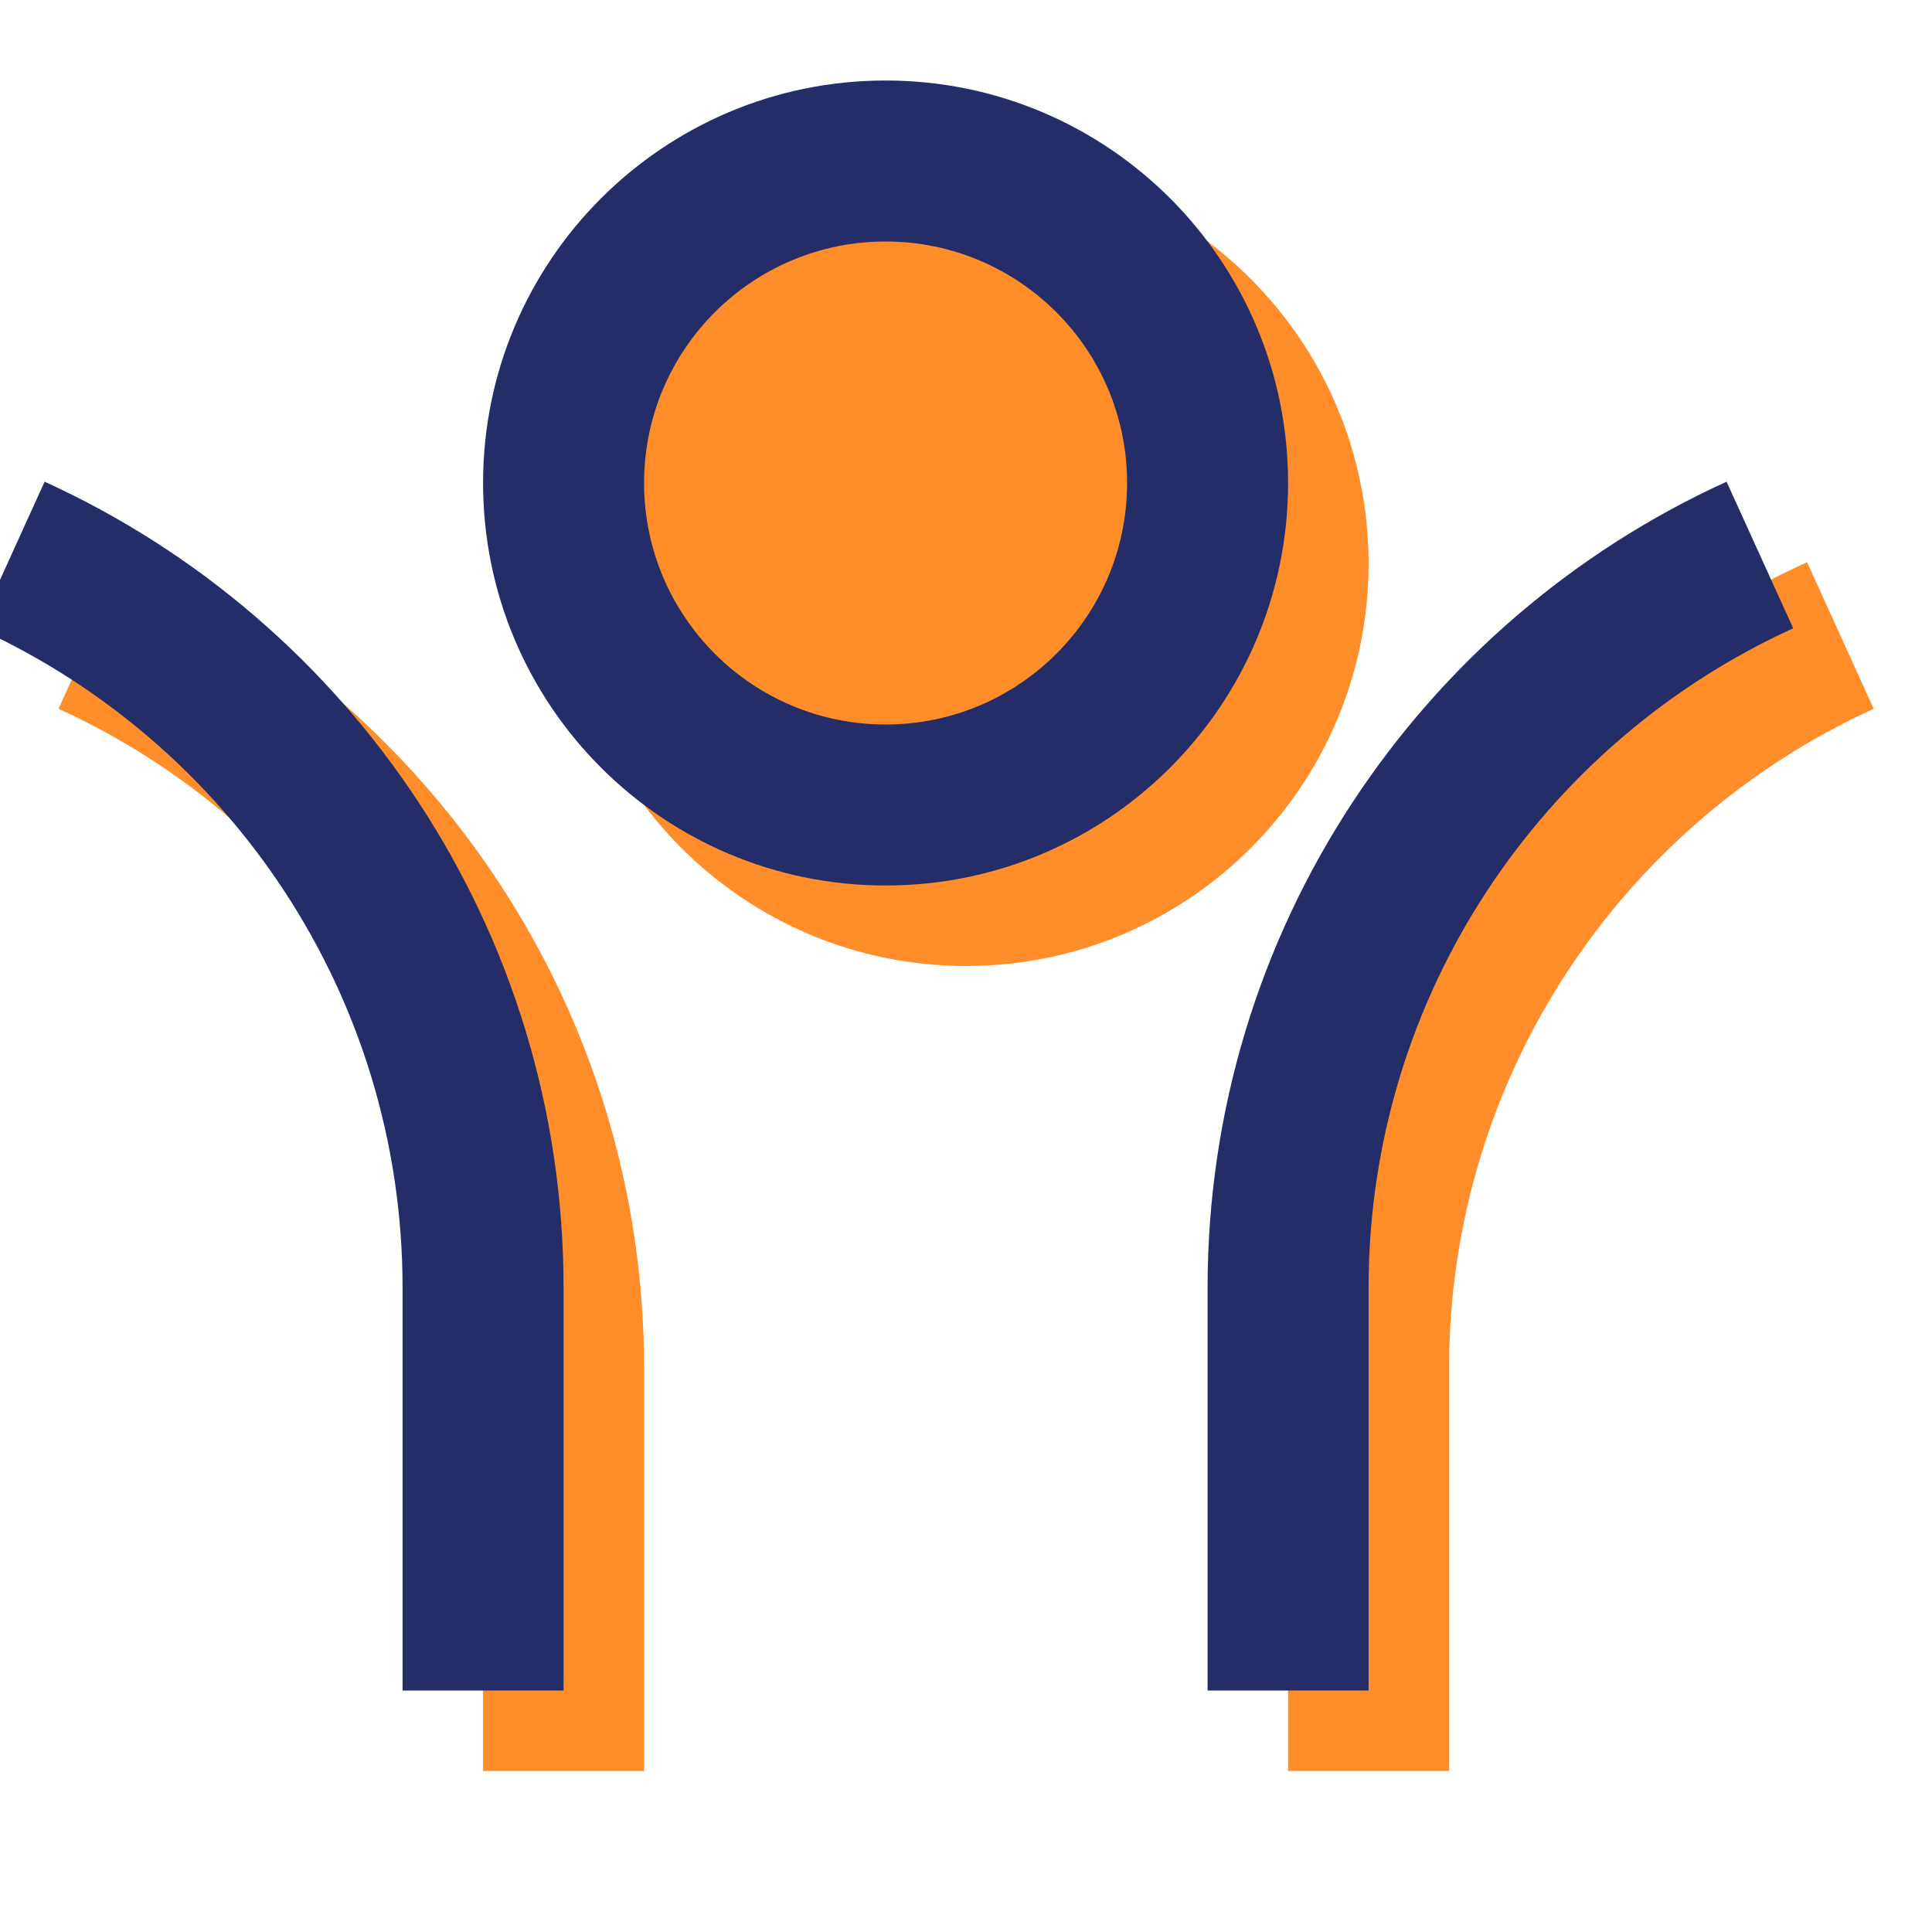 <svg width="24" height="24" viewBox="0 0 24 24" fill="none" xmlns="http://www.w3.org/2000/svg">
<g clip-path="url(#clip0_12_177)">
<path d="M12.001 12C9.24 12 7.001 9.761 7.001 7C7.001 4.239 9.24 2 12.001 2C14.763 2 17.001 4.239 17.001 7C17.001 9.761 14.763 12 12.001 12ZM18.001 17V22H16.001V17C16.001 12.549 18.645 8.715 22.448 6.984L23.276 8.805C20.165 10.221 18.001 13.358 18.001 17ZM8.001 17V22H6.001V17C6.001 13.358 3.838 10.221 0.727 8.805L1.554 6.984C5.357 8.715 8.001 12.549 8.001 17Z" fill="#FF8D2A"/>
<path d="M17.001 16V21H15.001V16C15.001 11.549 17.645 7.715 21.448 5.984L22.276 7.805C19.165 9.221 17.001 12.358 17.001 16ZM7.001 16V21H5.001V16C5.001 12.358 2.838 9.221 -0.273 7.805L0.554 5.984C4.357 7.715 7.001 11.549 7.001 16ZM11.001 11C8.24 11 6.001 8.761 6.001 6C6.001 3.239 8.24 1 11.001 1C13.763 1 16.001 3.239 16.001 6C16.001 8.761 13.763 11 11.001 11ZM11.001 9C12.658 9 14.001 7.657 14.001 6C14.001 4.343 12.658 3 11.001 3C9.345 3 8.001 4.343 8.001 6C8.001 7.657 9.345 9 11.001 9Z" fill="#242D68"/>
</g>
<defs>
<clipPath id="clip0_12_177">
<rect width="24" height="24" fill="white"/>
</clipPath>
</defs>
</svg>
